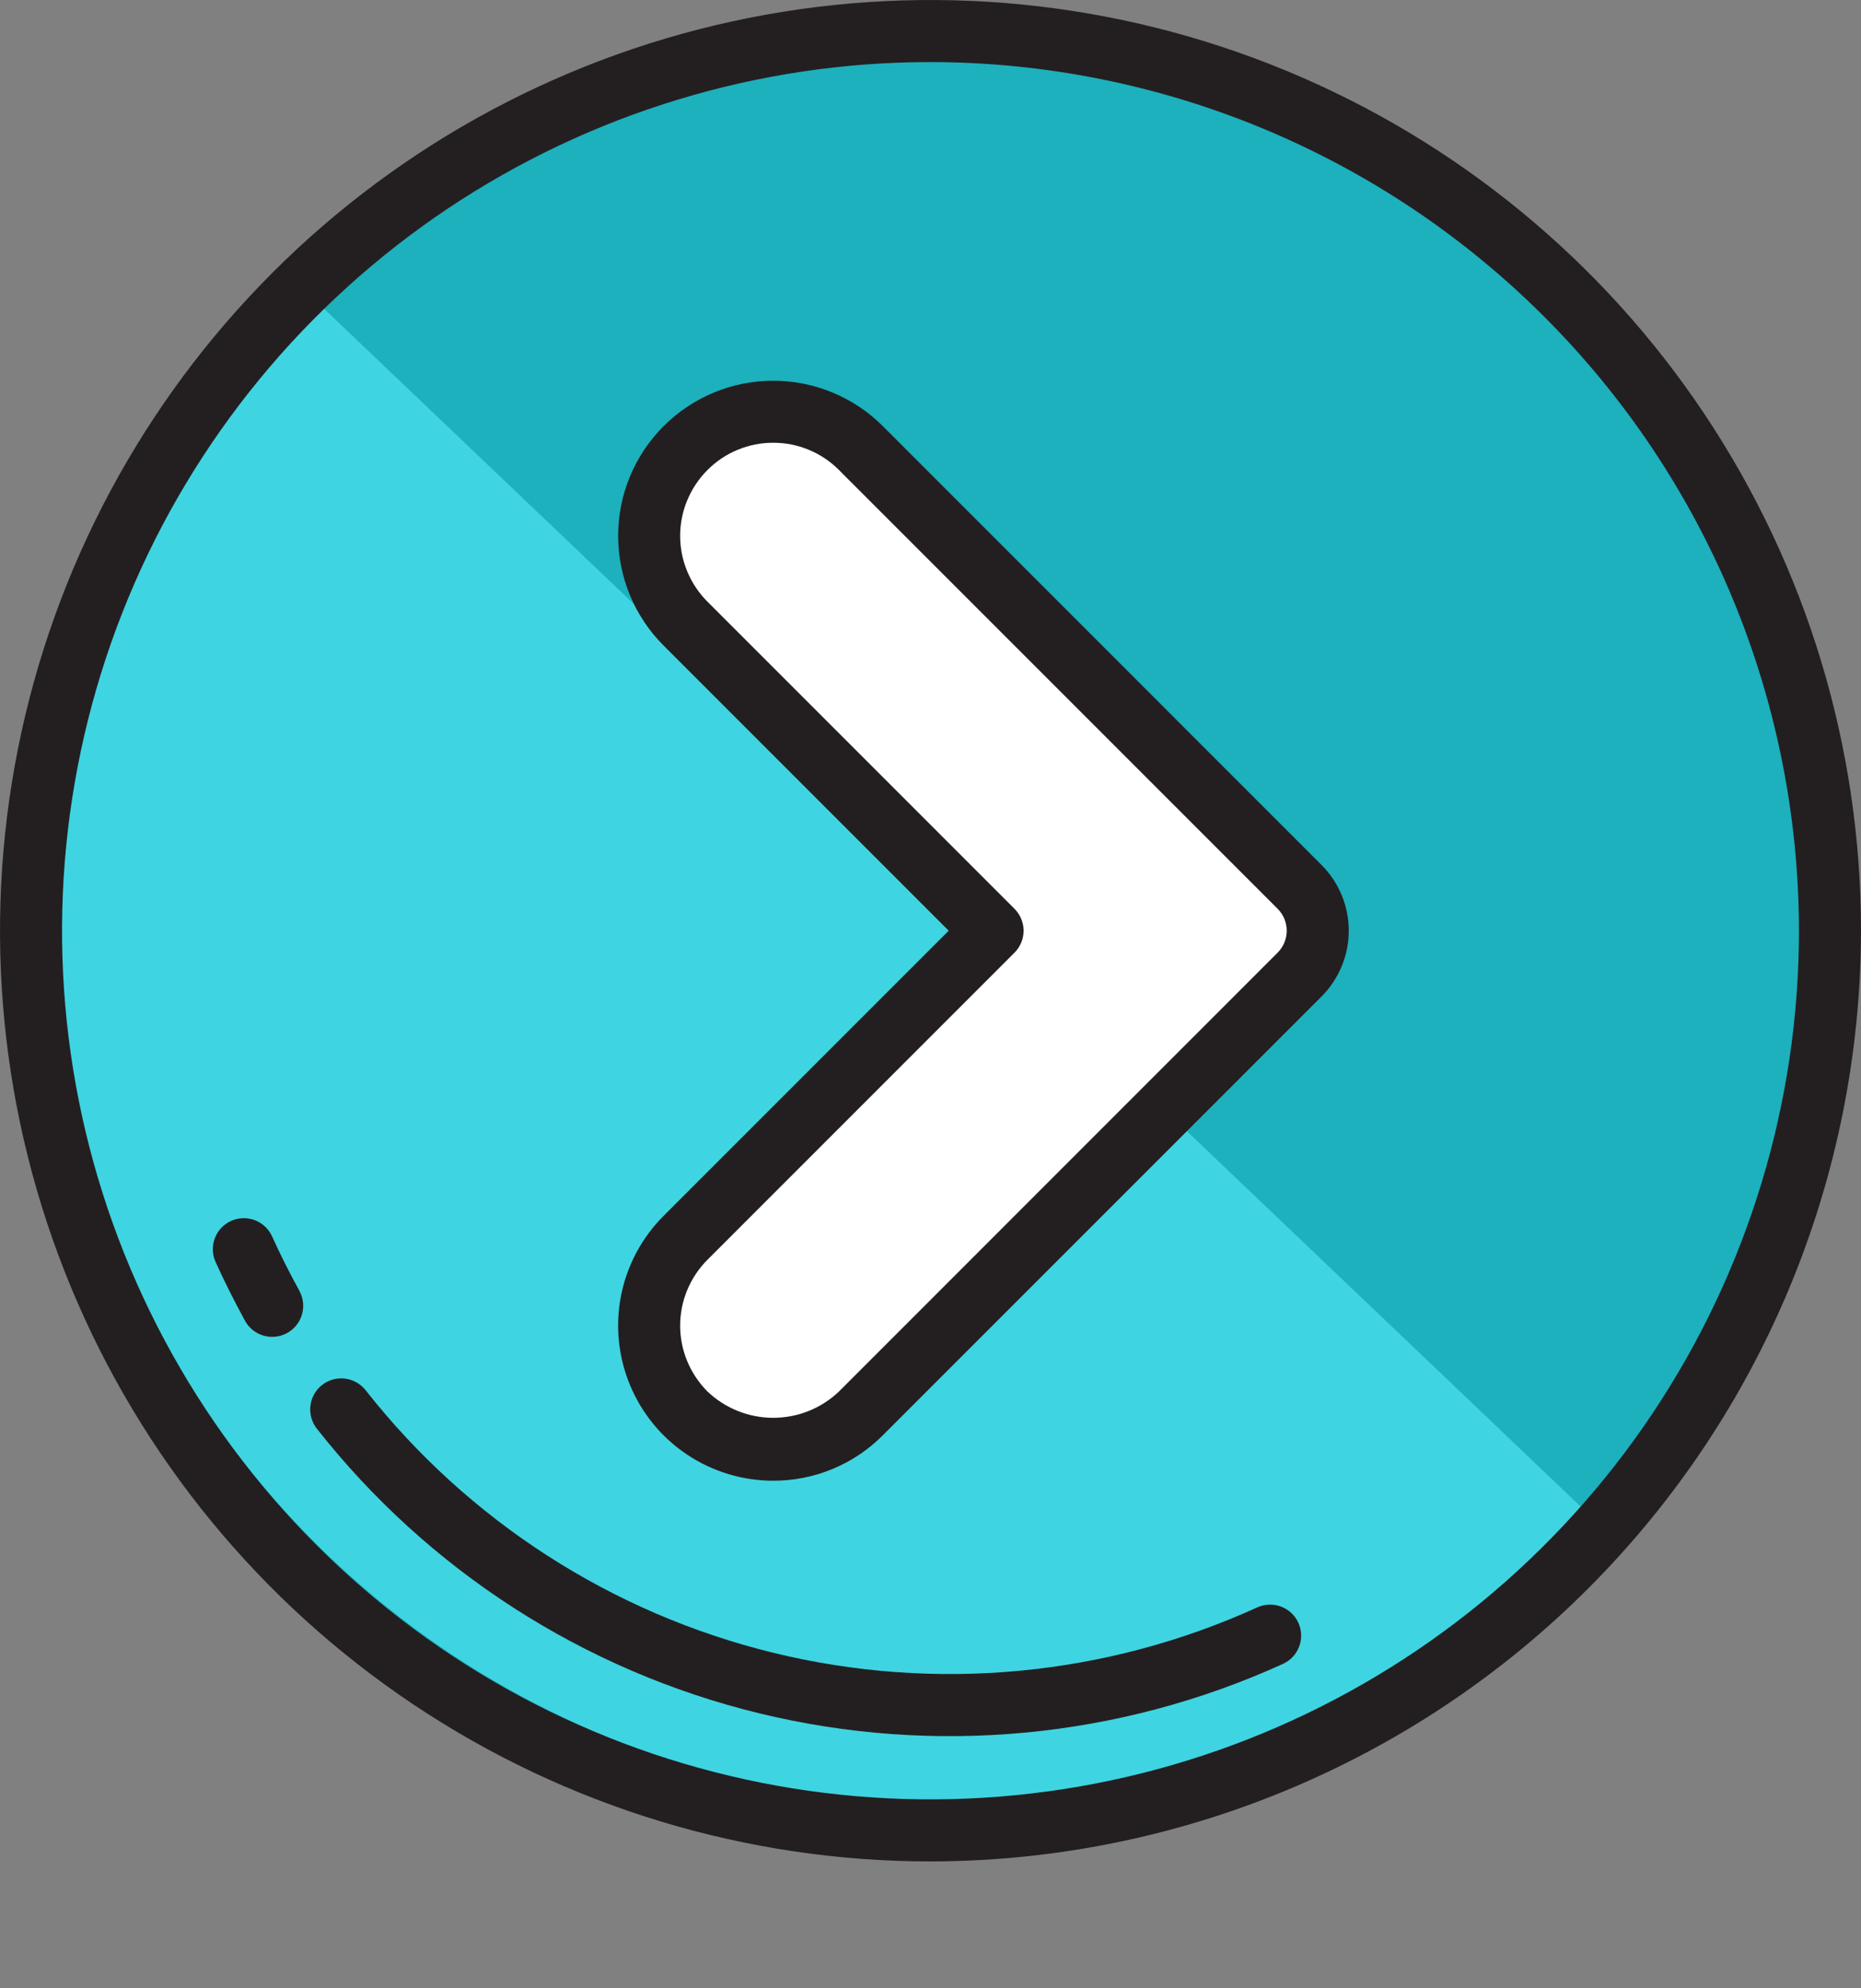 <svg width="44" height="47" viewBox="0 0 44 47" fill="none" xmlns="http://www.w3.org/2000/svg">
<rect x="0" y="0" width="44" height="47" fill="#808080" stroke="none"/>
<path d="M22 43.267C33.745 43.267 43.267 33.745 43.267 22C43.267 10.255 33.745 0.733 22 0.733C10.255 0.733 0.733 10.255 0.733 22C0.733 33.745 10.255 43.267 22 43.267Z" fill="#1DB0BD"/>
<path d="M1.195 21.907C1.296 26.112 2.642 30.193 5.062 33.633C7.482 37.073 10.868 39.718 14.792 41.233C18.716 42.749 23 43.067 27.105 42.147C31.209 41.228 34.949 39.112 37.85 36.067L7.06 6.724C5.13 8.744 3.618 11.125 2.612 13.73C1.605 16.336 1.124 19.115 1.195 21.907Z" fill="#3FD4E1"/>
<path d="M20.355 10.592C19.805 10.042 19.059 9.733 18.281 9.733C17.503 9.733 16.757 10.042 16.207 10.592C15.657 11.142 15.348 11.888 15.348 12.666C15.348 13.444 15.657 14.19 16.207 14.74L23.467 22L16.207 29.26C15.667 29.812 15.366 30.555 15.37 31.327C15.375 32.099 15.683 32.839 16.229 33.385C16.775 33.931 17.515 34.24 18.287 34.244C19.059 34.249 19.802 33.948 20.354 33.408L30.727 23.037C31.002 22.762 31.156 22.389 31.156 22C31.156 21.611 31.002 21.238 30.727 20.963L20.355 10.592Z" fill="white"/>
<path d="M18.281 35.001C17.556 35.001 16.847 34.785 16.244 34.383C15.641 33.98 15.171 33.407 14.894 32.737C14.616 32.067 14.544 31.329 14.685 30.618C14.827 29.907 15.176 29.253 15.689 28.741L22.43 22L15.689 15.259C15.001 14.572 14.615 13.639 14.615 12.666C14.615 11.694 15.001 10.761 15.689 10.074C16.377 9.386 17.309 9 18.281 9C19.254 9 20.186 9.386 20.874 10.074L31.244 20.445C31.449 20.649 31.611 20.891 31.721 21.158C31.832 21.425 31.889 21.711 31.889 22C31.889 22.289 31.832 22.575 31.721 22.842C31.611 23.109 31.449 23.352 31.244 23.556L20.874 33.926C20.534 34.268 20.13 34.539 19.685 34.723C19.24 34.908 18.763 35.002 18.281 35.001ZM18.281 10.466C17.992 10.465 17.706 10.522 17.439 10.633C17.172 10.743 16.93 10.906 16.726 11.111C16.522 11.315 16.36 11.558 16.249 11.825C16.138 12.091 16.081 12.378 16.081 12.666C16.081 12.955 16.138 13.242 16.249 13.508C16.36 13.775 16.522 14.018 16.726 14.222L23.986 21.482C24.123 21.62 24.201 21.806 24.201 22.001C24.201 22.195 24.123 22.382 23.986 22.519L16.726 29.779C16.522 29.983 16.36 30.226 16.249 30.493C16.138 30.76 16.081 31.046 16.081 31.335C16.081 31.624 16.138 31.91 16.249 32.177C16.36 32.444 16.522 32.686 16.726 32.891C17.145 33.291 17.702 33.514 18.281 33.514C18.861 33.514 19.418 33.291 19.837 32.891L30.208 22.518C30.345 22.381 30.422 22.194 30.422 22C30.422 21.805 30.345 21.619 30.208 21.482L19.837 11.111C19.633 10.906 19.391 10.743 19.124 10.633C18.857 10.522 18.57 10.465 18.281 10.466Z" fill="#231F20"/>
<path d="M22 44C17.649 44 13.395 42.71 9.777 40.292C6.16 37.875 3.34 34.439 1.675 30.419C0.01 26.399 -0.426 21.976 0.423 17.708C1.272 13.44 3.367 9.52 6.444 6.444C9.52 3.367 13.44 1.272 17.708 0.423C21.976 -0.426 26.399 0.01 30.419 1.675C34.439 3.34 37.875 6.16 40.292 9.777C42.71 13.395 44 17.649 44 22C43.993 27.833 41.673 33.425 37.549 37.549C33.425 41.673 27.833 43.993 22 44ZM22 1.467C17.939 1.467 13.969 2.671 10.592 4.927C7.216 7.183 4.584 10.39 3.03 14.142C1.476 17.894 1.069 22.023 1.861 26.006C2.654 29.989 4.609 33.648 7.481 36.519C10.352 39.391 14.011 41.346 17.994 42.139C21.977 42.931 26.106 42.524 29.858 40.97C33.61 39.416 36.817 36.784 39.073 33.408C41.329 30.031 42.533 26.061 42.533 22C42.527 16.556 40.362 11.337 36.512 7.488C32.663 3.638 27.444 1.473 22 1.467Z" fill="#231F20"/>
<path d="M7.091 30.538C7.178 30.712 7.193 30.913 7.131 31.098C7.07 31.283 6.938 31.436 6.764 31.523C6.59 31.61 6.388 31.624 6.203 31.563C6.019 31.502 5.866 31.369 5.779 31.195C5.537 30.751 5.306 30.292 5.097 29.831C5.017 29.654 5.01 29.452 5.079 29.27C5.147 29.088 5.285 28.941 5.463 28.86C5.64 28.78 5.842 28.774 6.024 28.842C6.206 28.911 6.353 29.049 6.433 29.226C6.626 29.652 6.839 30.077 7.065 30.486L7.091 30.538Z" fill="#231F20"/>
<path d="M30.698 38.36C30.778 38.537 30.785 38.739 30.716 38.921C30.648 39.103 30.51 39.251 30.333 39.331C26.453 41.096 22.092 41.507 17.951 40.499C13.809 39.491 10.126 37.121 7.491 33.77C7.371 33.617 7.316 33.423 7.339 33.23C7.362 33.036 7.46 32.86 7.613 32.739C7.766 32.619 7.96 32.564 8.154 32.587C8.347 32.61 8.523 32.709 8.644 32.861C11.076 35.954 14.476 38.141 18.298 39.072C22.121 40.003 26.146 39.624 29.727 37.995C29.905 37.915 30.106 37.908 30.288 37.977C30.47 38.045 30.618 38.183 30.698 38.36Z" fill="#231F20"/>
</svg>
